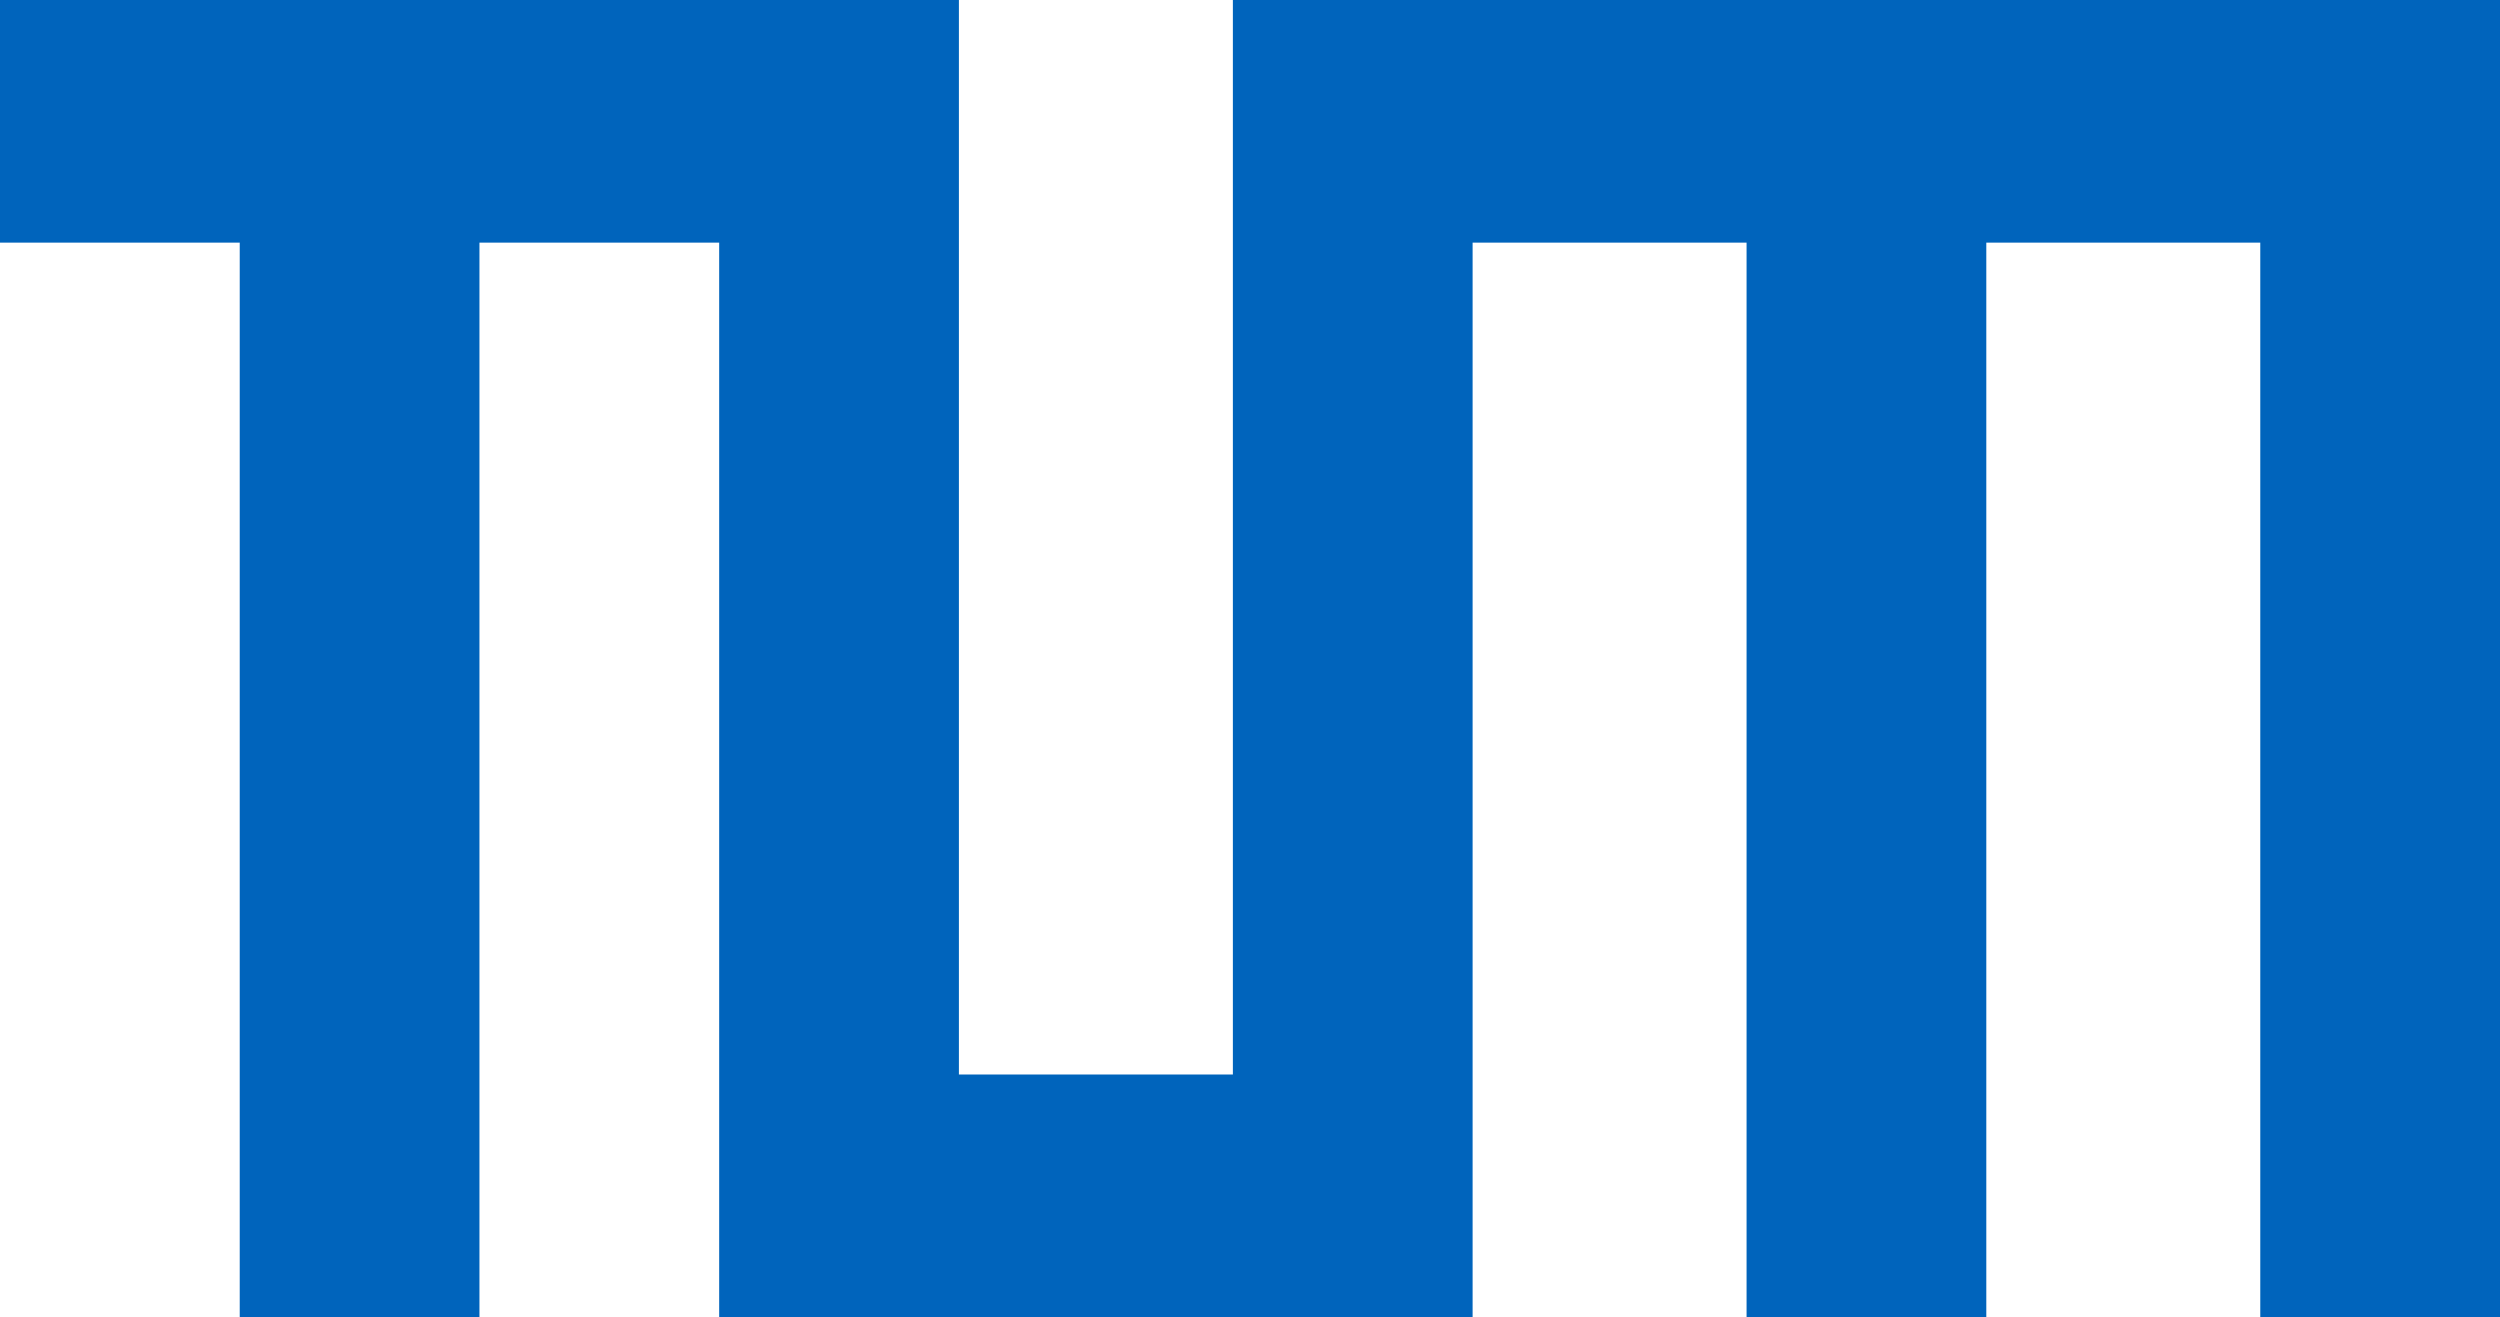 <svg width="2048" height="1079" viewBox="0 0 2048 1079" fill="none" xmlns="http://www.w3.org/2000/svg">
<path d="M785.534 0V880.237H1009.97V0H2048V1079H1851.62V198.763H1627.18V1079H1430.79V198.763H1206.36V1079H589.151V198.763H392.767V1079H196.384V198.763H0V0H785.534Z" fill="#0064BC"/>
</svg>
